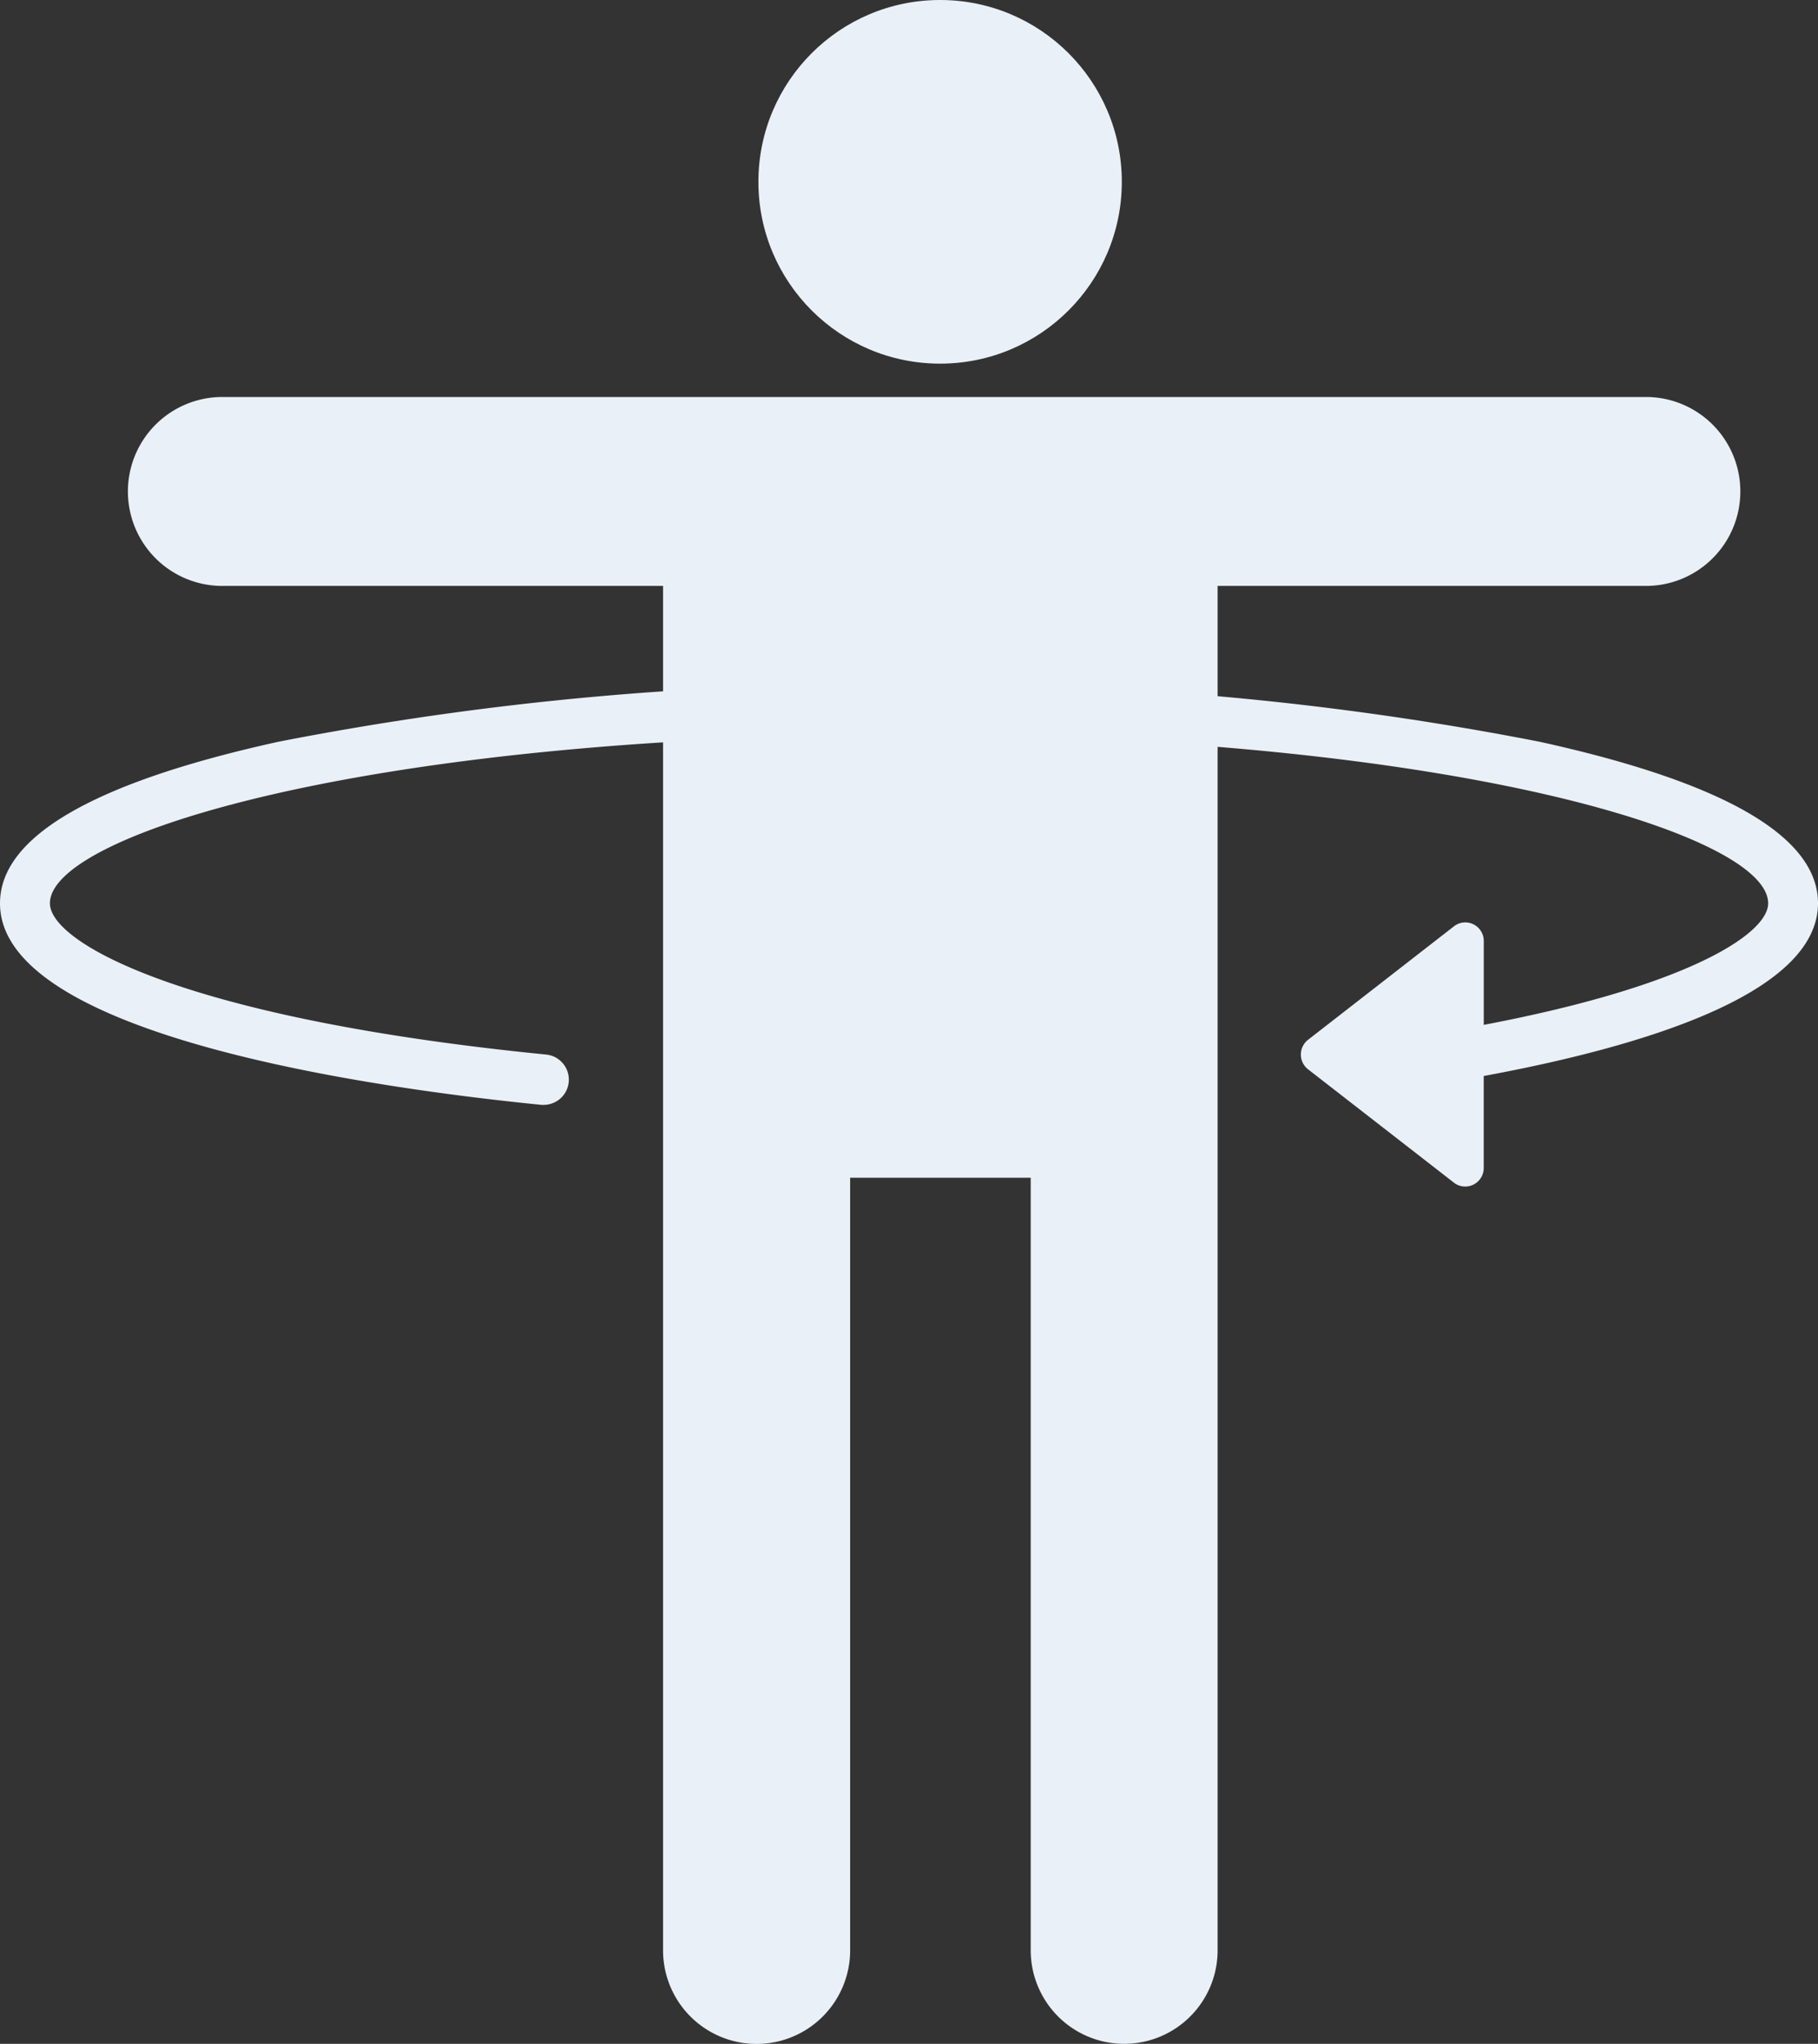 <svg xmlns="http://www.w3.org/2000/svg" id="Grupo_11450" width="44.503" height="50" viewBox="0 0 44.503 50">
    <rect x="0" y="0" width="44.503" height="50" fill="#333333" stroke="none"/>
    <defs>
        <style>
            .cls-1{fill:#eaf0f7}
        </style>
    </defs>
    <circle id="Elipse_7509" cx="4.448" cy="4.448" r="4.448" class="cls-1" transform="translate(18.565)"/>
    <path id="União_117" d="M35.593 12.189L32.02 9.414a.458.458 0 0 1 0-.722l3.574-2.778a.452.452 0 0 1 .727.363v2.05c5.046-.958 6.962-2.238 6.962-2.973 0-1.722-8-4.12-21.031-4.12s-21.03 2.4-21.03 4.12c0 .966 3.3 2.823 12.155 3.7a.617.617 0 0 1-.059 1.23.289.289 0 0 1-.061 0C9.271 9.888 0 8.614 0 5.354 0 3.722 2.294 2.394 6.82 1.4A75.777 75.777 0 0 1 22.252 0a75.777 75.777 0 0 1 15.432 1.4c4.525.993 6.819 2.321 6.819 3.952 0 2.213-4.288 3.507-8.183 4.226v2.248a.453.453 0 0 1-.453.456.442.442 0 0 1-.274-.093z" class="cls-1" transform="translate(0 16.745)"/>
    <path id="União_116" d="M22.1 38V19.1h-4.42V38a2.287 2.287 0 0 1-4.58 0V4.622H2.311a2.311 2.311 0 1 1 0-4.622H37.16a2.311 2.311 0 1 1 0 4.622H26.675V38a2.287 2.287 0 0 1-4.575 0z" class="cls-1" transform="translate(3.131 9.712)"/>
</svg>
